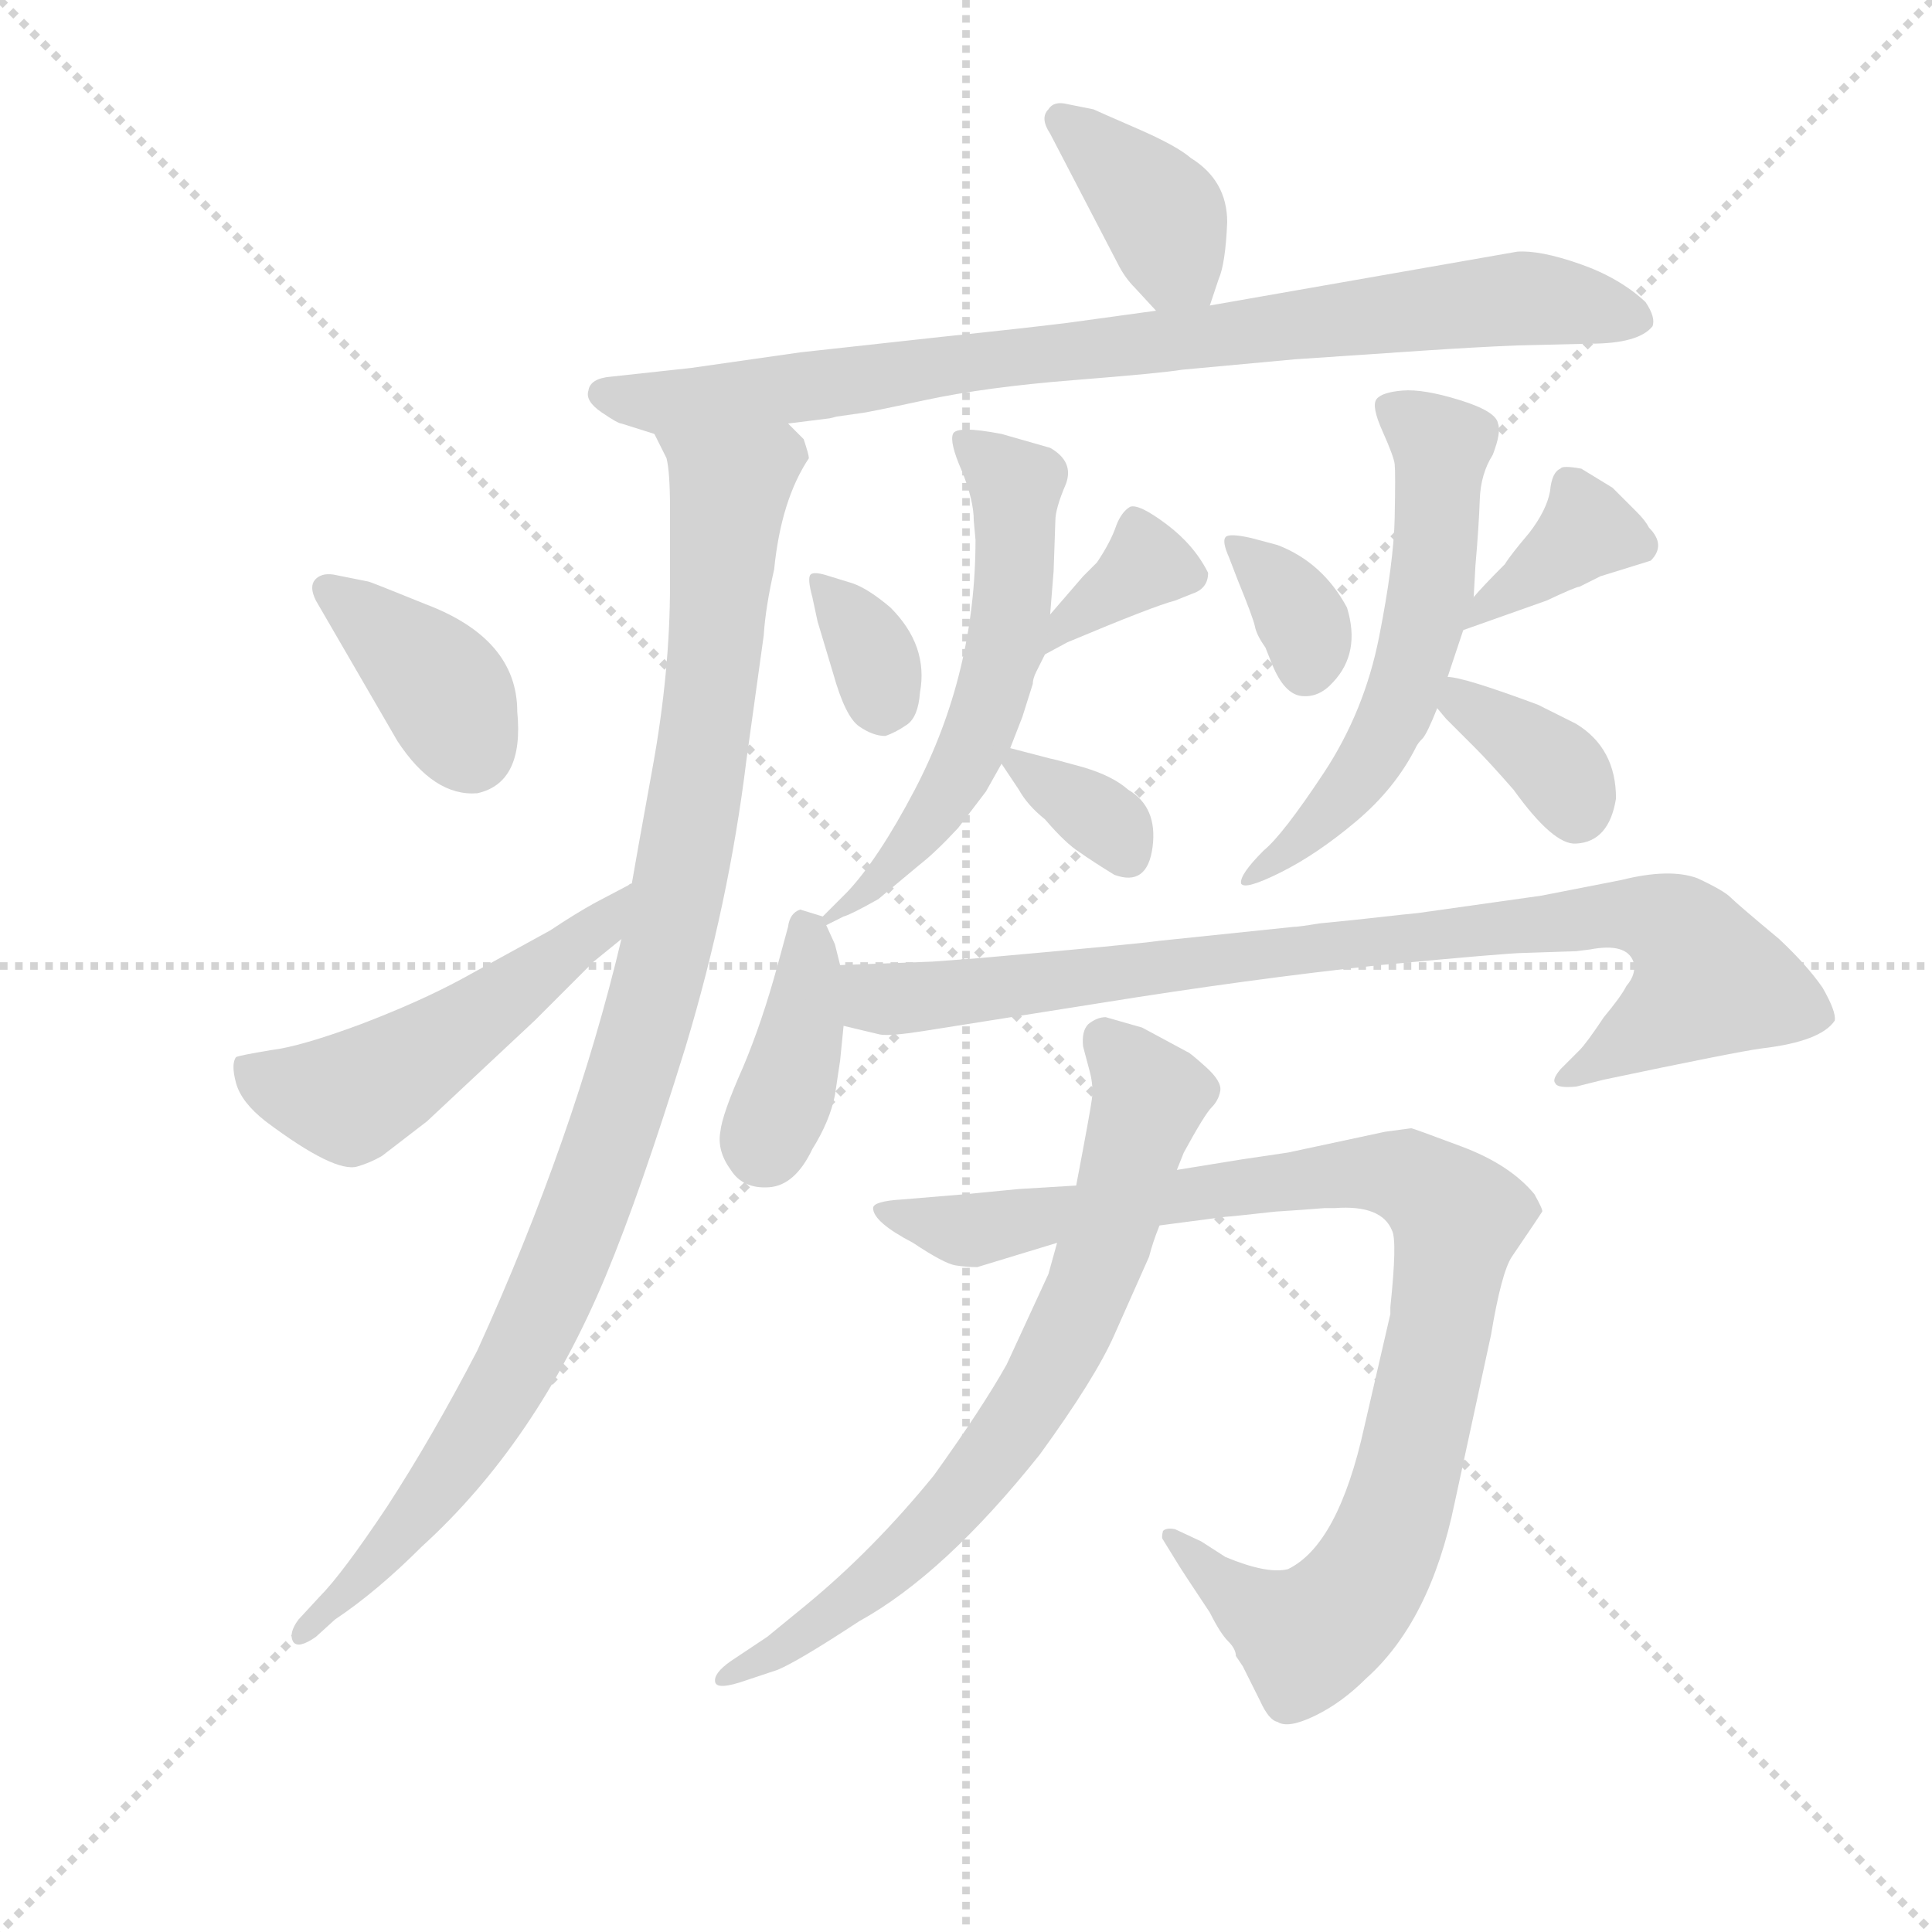 <svg version="1.1" viewBox="0 0 1024 1024" xmlns="http://www.w3.org/2000/svg">
  <g stroke="lightgray" stroke-dasharray="1,1" stroke-width="1" transform="scale(4, 4)">
    <line x1="0" y1="0" x2="256" y2="256"></line>
    <line x1="256" y1="0" x2="0" y2="256"></line>
    <line x1="128" y1="0" x2="128" y2="256"></line>
    <line x1="0" y1="128" x2="256" y2="128"></line>
  </g>
  <g transform="scale(0.92, -0.92) translate(60, -830)">
    <style type="text/css">
      
        @keyframes keyframes0 {
          from {
            stroke: blue;
            stroke-dashoffset: 382;
            stroke-width: 128;
          }
          55% {
            animation-timing-function: step-end;
            stroke: blue;
            stroke-dashoffset: 0;
            stroke-width: 128;
          }
          to {
            stroke: black;
            stroke-width: 1024;
          }
        }
        #make-me-a-hanzi-animation-0 {
          animation: keyframes0 0.561s both;
          animation-delay: 0s;
          animation-timing-function: linear;
        }
      
        @keyframes keyframes1 {
          from {
            stroke: blue;
            stroke-dashoffset: 855;
            stroke-width: 128;
          }
          74% {
            animation-timing-function: step-end;
            stroke: blue;
            stroke-dashoffset: 0;
            stroke-width: 128;
          }
          to {
            stroke: black;
            stroke-width: 1024;
          }
        }
        #make-me-a-hanzi-animation-1 {
          animation: keyframes1 0.946s both;
          animation-delay: 0.561s;
          animation-timing-function: linear;
        }
      
        @keyframes keyframes2 {
          from {
            stroke: blue;
            stroke-dashoffset: 1020;
            stroke-width: 128;
          }
          77% {
            animation-timing-function: step-end;
            stroke: blue;
            stroke-dashoffset: 0;
            stroke-width: 128;
          }
          to {
            stroke: black;
            stroke-width: 1024;
          }
        }
        #make-me-a-hanzi-animation-2 {
          animation: keyframes2 1.08s both;
          animation-delay: 1.507s;
          animation-timing-function: linear;
        }
      
        @keyframes keyframes3 {
          from {
            stroke: blue;
            stroke-dashoffset: 383;
            stroke-width: 128;
          }
          55% {
            animation-timing-function: step-end;
            stroke: blue;
            stroke-dashoffset: 0;
            stroke-width: 128;
          }
          to {
            stroke: black;
            stroke-width: 1024;
          }
        }
        #make-me-a-hanzi-animation-3 {
          animation: keyframes3 0.562s both;
          animation-delay: 2.587s;
          animation-timing-function: linear;
        }
      
        @keyframes keyframes4 {
          from {
            stroke: blue;
            stroke-dashoffset: 517;
            stroke-width: 128;
          }
          63% {
            animation-timing-function: step-end;
            stroke: blue;
            stroke-dashoffset: 0;
            stroke-width: 128;
          }
          to {
            stroke: black;
            stroke-width: 1024;
          }
        }
        #make-me-a-hanzi-animation-4 {
          animation: keyframes4 0.671s both;
          animation-delay: 3.148s;
          animation-timing-function: linear;
        }
      
        @keyframes keyframes5 {
          from {
            stroke: blue;
            stroke-dashoffset: 335;
            stroke-width: 128;
          }
          52% {
            animation-timing-function: step-end;
            stroke: blue;
            stroke-dashoffset: 0;
            stroke-width: 128;
          }
          to {
            stroke: black;
            stroke-width: 1024;
          }
        }
        #make-me-a-hanzi-animation-5 {
          animation: keyframes5 0.523s both;
          animation-delay: 3.819s;
          animation-timing-function: linear;
        }
      
        @keyframes keyframes6 {
          from {
            stroke: blue;
            stroke-dashoffset: 349;
            stroke-width: 128;
          }
          53% {
            animation-timing-function: step-end;
            stroke: blue;
            stroke-dashoffset: 0;
            stroke-width: 128;
          }
          to {
            stroke: black;
            stroke-width: 1024;
          }
        }
        #make-me-a-hanzi-animation-6 {
          animation: keyframes6 0.534s both;
          animation-delay: 4.342s;
          animation-timing-function: linear;
        }
      
        @keyframes keyframes7 {
          from {
            stroke: blue;
            stroke-dashoffset: 577;
            stroke-width: 128;
          }
          65% {
            animation-timing-function: step-end;
            stroke: blue;
            stroke-dashoffset: 0;
            stroke-width: 128;
          }
          to {
            stroke: black;
            stroke-width: 1024;
          }
        }
        #make-me-a-hanzi-animation-7 {
          animation: keyframes7 0.72s both;
          animation-delay: 4.876s;
          animation-timing-function: linear;
        }
      
        @keyframes keyframes8 {
          from {
            stroke: blue;
            stroke-dashoffset: 339;
            stroke-width: 128;
          }
          52% {
            animation-timing-function: step-end;
            stroke: blue;
            stroke-dashoffset: 0;
            stroke-width: 128;
          }
          to {
            stroke: black;
            stroke-width: 1024;
          }
        }
        #make-me-a-hanzi-animation-8 {
          animation: keyframes8 0.526s both;
          animation-delay: 5.595s;
          animation-timing-function: linear;
        }
      
        @keyframes keyframes9 {
          from {
            stroke: blue;
            stroke-dashoffset: 341;
            stroke-width: 128;
          }
          53% {
            animation-timing-function: step-end;
            stroke: blue;
            stroke-dashoffset: 0;
            stroke-width: 128;
          }
          to {
            stroke: black;
            stroke-width: 1024;
          }
        }
        #make-me-a-hanzi-animation-9 {
          animation: keyframes9 0.528s both;
          animation-delay: 6.121s;
          animation-timing-function: linear;
        }
      
        @keyframes keyframes10 {
          from {
            stroke: blue;
            stroke-dashoffset: 372;
            stroke-width: 128;
          }
          55% {
            animation-timing-function: step-end;
            stroke: blue;
            stroke-dashoffset: 0;
            stroke-width: 128;
          }
          to {
            stroke: black;
            stroke-width: 1024;
          }
        }
        #make-me-a-hanzi-animation-10 {
          animation: keyframes10 0.553s both;
          animation-delay: 6.649s;
          animation-timing-function: linear;
        }
      
        @keyframes keyframes11 {
          from {
            stroke: blue;
            stroke-dashoffset: 577;
            stroke-width: 128;
          }
          65% {
            animation-timing-function: step-end;
            stroke: blue;
            stroke-dashoffset: 0;
            stroke-width: 128;
          }
          to {
            stroke: black;
            stroke-width: 1024;
          }
        }
        #make-me-a-hanzi-animation-11 {
          animation: keyframes11 0.72s both;
          animation-delay: 7.201s;
          animation-timing-function: linear;
        }
      
        @keyframes keyframes12 {
          from {
            stroke: blue;
            stroke-dashoffset: 359;
            stroke-width: 128;
          }
          54% {
            animation-timing-function: step-end;
            stroke: blue;
            stroke-dashoffset: 0;
            stroke-width: 128;
          }
          to {
            stroke: black;
            stroke-width: 1024;
          }
        }
        #make-me-a-hanzi-animation-12 {
          animation: keyframes12 0.542s both;
          animation-delay: 7.921s;
          animation-timing-function: linear;
        }
      
        @keyframes keyframes13 {
          from {
            stroke: blue;
            stroke-dashoffset: 387;
            stroke-width: 128;
          }
          56% {
            animation-timing-function: step-end;
            stroke: blue;
            stroke-dashoffset: 0;
            stroke-width: 128;
          }
          to {
            stroke: black;
            stroke-width: 1024;
          }
        }
        #make-me-a-hanzi-animation-13 {
          animation: keyframes13 0.565s both;
          animation-delay: 8.463s;
          animation-timing-function: linear;
        }
      
        @keyframes keyframes14 {
          from {
            stroke: blue;
            stroke-dashoffset: 876;
            stroke-width: 128;
          }
          74% {
            animation-timing-function: step-end;
            stroke: blue;
            stroke-dashoffset: 0;
            stroke-width: 128;
          }
          to {
            stroke: black;
            stroke-width: 1024;
          }
        }
        #make-me-a-hanzi-animation-14 {
          animation: keyframes14 0.963s both;
          animation-delay: 9.028s;
          animation-timing-function: linear;
        }
      
        @keyframes keyframes15 {
          from {
            stroke: blue;
            stroke-dashoffset: 963;
            stroke-width: 128;
          }
          76% {
            animation-timing-function: step-end;
            stroke: blue;
            stroke-dashoffset: 0;
            stroke-width: 128;
          }
          to {
            stroke: black;
            stroke-width: 1024;
          }
        }
        #make-me-a-hanzi-animation-15 {
          animation: keyframes15 1.034s both;
          animation-delay: 9.991s;
          animation-timing-function: linear;
        }
      
        @keyframes keyframes16 {
          from {
            stroke: blue;
            stroke-dashoffset: 727;
            stroke-width: 128;
          }
          70% {
            animation-timing-function: step-end;
            stroke: blue;
            stroke-dashoffset: 0;
            stroke-width: 128;
          }
          to {
            stroke: black;
            stroke-width: 1024;
          }
        }
        #make-me-a-hanzi-animation-16 {
          animation: keyframes16 0.842s both;
          animation-delay: 11.025s;
          animation-timing-function: linear;
        }
      
    </style>
    
      <path d="M 637 654 L 642 669 Q 646 678 647 702 Q 647 726 626 739 Q 618 746 595 756 Q 572 766 570 767 L 555 770 Q 547 772 544 767 Q 539 762 545 753 L 584 678 Q 588 670 594 664 L 606 651 C 626 629 628 627 637 654 Z" fill="lightgray"></path>
    
      <path d="M 394 586 L 418 589 L 422 590 L 436 592 Q 438 592 473 599.5 Q 508 607 558.5 611 Q 609 615 621 617 L 686 623 L 760 628 Q 790 630 814 631 L 856 632 Q 884 632 892 642 Q 894 647 888 656 Q 873 670 850 678 Q 827 686 814 685 L 637 654 L 606 651 L 555 644 Q 531 641 483 636 L 401 627 L 338 618 L 292 613 Q 280 612 279 605 Q 277 599 286.5 592.5 Q 296 586 298 586 L 317 580 L 394 586 Z" fill="lightgray"></path>
    
      <path d="M 406 566 Q 406 568 403 577 L 394 586 C 379 612 307 608 317 580 L 324 566 Q 326 558 326 537 L 326 493 Q 326 443 316 388 Q 306 333 304 321 L 298 289 Q 271 175 215 52 Q 189 2 163 -38 Q 137 -77 124 -90 L 112 -103 Q 106 -111 109 -116 Q 112 -120 122 -113 L 133 -103 Q 157 -87 183 -61 Q 249 -1 289 95 Q 309 143 335 227 Q 360 310 370 392 L 380 464 Q 381 480 386 502 Q 390 542 406 566 Z" fill="lightgray"></path>
    
      <path d="M 238 420 Q 238 462 185 482 Q 153 495 152 495 L 132 499 Q 125 500 121.5 496 Q 118 492 122 484 L 169 403 Q 190 371 215 373 Q 242 379 238 420 Z" fill="lightgray"></path>
    
      <path d="M 304 321 Q 303 321 302 320 L 283 310 Q 272 304 257 294 L 206 266 Q 182 253 148 240 Q 113 227 96 225 Q 78 222 76 221 Q 73 217 76 206 Q 79 195 93 184 Q 133 154 146 158 Q 153 160 160 164 L 186 184 L 248 242 L 282 276 L 298 289 C 321 308 331 335 304 321 Z" fill="lightgray"></path>
    
      <path d="M 418 498 Q 409 501 407 499 Q 405 497 408 486 L 411 472 L 420 442 Q 427 417 435 411.5 Q 443 406 450 406 Q 456 408 462.5 412.5 Q 469 417 470 431 Q 475 458 453 480 Q 440 491 431 494 L 418 498 Z" fill="lightgray"></path>
    
      <path d="M 542 453 L 555 460 Q 605 481 617 484 L 627 488 Q 636 491 636 500 Q 628 516 612 528 Q 596 540 591 538 Q 586 535 583 527 Q 580 518 572 506 L 564 498 L 545 476 C 525 453 516 439 542 453 Z" fill="lightgray"></path>
    
      <path d="M 416 297 L 426 302 Q 430 303 446 312 L 470 332 Q 479 339 492 353 L 508 374 L 517 390 L 522 399 L 529 417 L 535 436 Q 535 439 537 443 L 542 453 L 545 476 L 547 501 L 548 530 Q 548 537 554 551 Q 559 564 545 572 L 517 580 Q 491 585 489 580 Q 487 575 494 559 Q 501 542 501 530 L 502 519 Q 502 442 467 375 Q 446 335 428 316 L 414 302 C 402 290 402 290 416 297 Z" fill="lightgray"></path>
    
      <path d="M 517 390 L 527 375 Q 532 366 542 358 Q 554 344 562 339 Q 569 334 582 326 Q 601 319 604 342 Q 607 365 590 375 Q 581 383 564 388 Q 546 393 545 393 L 522 399 C 509 402 509 402 517 390 Z" fill="lightgray"></path>
    
      <path d="M 661 520 Q 648 523 646 520.5 Q 644 518 648 509 L 653 496 Q 662 474 663 469 Q 664 464 669 457 L 673 447 Q 680 430 690 429 Q 700 428 708 437 Q 724 454 716 480 Q 702 506 676 516 L 661 520 Z" fill="lightgray"></path>
    
      <path d="M 862 498 L 891 507 Q 900 516 890 526 Q 888 530 883 535 L 869 549 L 851 560 Q 840 562 839 560 Q 834 558 833 547 Q 831 536 821 523 Q 810 510 807 505 Q 794 492 789 486 C 769 463 768 462 783 467 L 831 484 Q 848 492 850 492 L 862 498 Z" fill="lightgray"></path>
    
      <path d="M 789 486 L 790 504 Q 792 527 792.5 542 Q 793 557 800 568 Q 805 581 803 586 Q 802 593 781 599.5 Q 760 606 748 605 Q 736 604 733 600 Q 730 596 736.5 581.5 Q 743 567 743.5 562.5 Q 744 558 743.5 532 Q 743 506 734.5 463 Q 726 420 702.5 384.5 Q 679 349 668 340 Q 654 326 655 321 Q 657 317 678 327.5 Q 699 338 721.5 357 Q 744 376 756 400 Q 757 402 759.5 404.5 Q 762 407 768 422 L 774 440 L 783 467 L 789 486 Z" fill="lightgray"></path>
    
      <path d="M 768 422 L 773 416 L 790 399 Q 798 391 812 375 Q 835 343 848 344 Q 867 345 871 370 Q 871 399 848 413 L 826 424 Q 783 440 774 440 C 751 443 751 443 768 422 Z" fill="lightgray"></path>
    
      <path d="M 401 306 Q 395 304 394 296 L 388 274 Q 379 241 368 215 Q 356 188 355 178 Q 353 167 361 156 Q 368 145 383 146 Q 398 147 408 168 Q 418 184 421 199 L 424 219 L 426 239 L 424 274 L 421 286 L 416 297 C 414 302 414 302 414 302 L 401 306 Z" fill="lightgray"></path>
    
      <path d="M 426 239 L 447 234 Q 453 233 472 236 L 573 252 Q 660 266 735 274 Q 809 281 818 281 L 848 282 L 856 283 Q 877 287 881 276 Q 883 269 877 262 Q 874 256 864 244 Q 854 229 850 225 L 839 214 Q 834 208 836 206 Q 837 203 848 204 L 864 208 Q 940 224 955 226 Q 989 230 997 242 Q 998 247 990 261 Q 981 274 965 289 Q 941 309 937 313 Q 933 317 918 324 Q 902 330 874 323 L 828 314 L 757 304 Q 756 304 720 300 L 700 298 Q 688 296 685 296 L 608 288 Q 594 286 504 278 L 477 276 L 424 274 C 394 273 397 246 426 239 Z" fill="lightgray"></path>
    
      <path d="M 690 133 L 703 134 L 709 134 Q 736 136 742 121 Q 745 115 741 77 L 741 73 L 726 8 Q 711 -60 682 -74 Q 670 -77 646 -67 L 632 -58 L 617 -51 Q 612 -50 610 -52 Q 609 -56 610 -57 L 618 -70 Q 621 -75 637 -99 Q 643 -111 647.5 -115.5 Q 652 -120 652 -124 L 656 -130 L 666 -150 Q 671 -161 676 -162 Q 682 -166 697.5 -158.5 Q 713 -151 727 -137 Q 764 -104 778 -36 L 799 61 Q 805 97 811 106 Q 828 131 828.5 132 Q 829 133 824 142 Q 810 159 782 169.5 Q 754 180 753 180 L 738 178 L 682 166 L 655 162 L 618 156 L 560 147 L 527 145 L 496 142 L 460 139 Q 443 138 443 134 Q 443 126 466 114 Q 484 102 490.5 101 Q 497 100 503 100 L 549 114 L 608 124 L 646 129 Q 648 129 675 132 L 690 133 Z" fill="lightgray"></path>
    
      <path d="M 618 156 L 622 166 Q 634 188 638 192 Q 642 196 643 201.5 Q 644 207 634.5 215.5 Q 625 224 624 224 L 598 238 L 577 244 Q 572 244 567 240 Q 563 236 564 227 L 568 212 Q 570 204 569 196.5 Q 568 189 560 147 L 549 114 L 544 96 L 520 44 Q 506 19 478 -20 Q 443 -63 404 -95 L 382 -113 L 361 -127 Q 351 -134 352 -139 Q 353 -144 370 -138 L 388 -132 Q 400 -127 435 -104 Q 484 -77 539 -8 Q 571 36 582 61 L 602 106 Q 604 114 608 124 L 618 156 Z" fill="lightgray"></path>
    
    
      <clipPath id="make-me-a-hanzi-clip-0">
        <path d="M 637 654 L 642 669 Q 646 678 647 702 Q 647 726 626 739 Q 618 746 595 756 Q 572 766 570 767 L 555 770 Q 547 772 544 767 Q 539 762 545 753 L 584 678 Q 588 670 594 664 L 606 651 C 626 629 628 627 637 654 Z"></path>
      </clipPath>
      <path clip-path="url(#make-me-a-hanzi-clip-0)" d="M 552 761 L 611 705 L 617 680 L 628 665" fill="none" id="make-me-a-hanzi-animation-0" stroke-dasharray="254 508" stroke-linecap="round"></path>
    
      <clipPath id="make-me-a-hanzi-clip-1">
        <path d="M 394 586 L 418 589 L 422 590 L 436 592 Q 438 592 473 599.5 Q 508 607 558.5 611 Q 609 615 621 617 L 686 623 L 760 628 Q 790 630 814 631 L 856 632 Q 884 632 892 642 Q 894 647 888 656 Q 873 670 850 678 Q 827 686 814 685 L 637 654 L 606 651 L 555 644 Q 531 641 483 636 L 401 627 L 338 618 L 292 613 Q 280 612 279 605 Q 277 599 286.5 592.5 Q 296 586 298 586 L 317 580 L 394 586 Z"></path>
      </clipPath>
      <path clip-path="url(#make-me-a-hanzi-clip-1)" d="M 289 603 L 339 599 L 811 658 L 883 647" fill="none" id="make-me-a-hanzi-animation-1" stroke-dasharray="727 1454" stroke-linecap="round"></path>
    
      <clipPath id="make-me-a-hanzi-clip-2">
        <path d="M 406 566 Q 406 568 403 577 L 394 586 C 379 612 307 608 317 580 L 324 566 Q 326 558 326 537 L 326 493 Q 326 443 316 388 Q 306 333 304 321 L 298 289 Q 271 175 215 52 Q 189 2 163 -38 Q 137 -77 124 -90 L 112 -103 Q 106 -111 109 -116 Q 112 -120 122 -113 L 133 -103 Q 157 -87 183 -61 Q 249 -1 289 95 Q 309 143 335 227 Q 360 310 370 392 L 380 464 Q 381 480 386 502 Q 390 542 406 566 Z"></path>
      </clipPath>
      <path clip-path="url(#make-me-a-hanzi-clip-2)" d="M 325 575 L 360 547 L 336 344 L 303 207 L 236 40 L 187 -34 L 115 -110" fill="none" id="make-me-a-hanzi-animation-2" stroke-dasharray="892 1784" stroke-linecap="round"></path>
    
      <clipPath id="make-me-a-hanzi-clip-3">
        <path d="M 238 420 Q 238 462 185 482 Q 153 495 152 495 L 132 499 Q 125 500 121.5 496 Q 118 492 122 484 L 169 403 Q 190 371 215 373 Q 242 379 238 420 Z"></path>
      </clipPath>
      <path clip-path="url(#make-me-a-hanzi-clip-3)" d="M 129 490 L 189 441 L 211 397" fill="none" id="make-me-a-hanzi-animation-3" stroke-dasharray="255 510" stroke-linecap="round"></path>
    
      <clipPath id="make-me-a-hanzi-clip-4">
        <path d="M 304 321 Q 303 321 302 320 L 283 310 Q 272 304 257 294 L 206 266 Q 182 253 148 240 Q 113 227 96 225 Q 78 222 76 221 Q 73 217 76 206 Q 79 195 93 184 Q 133 154 146 158 Q 153 160 160 164 L 186 184 L 248 242 L 282 276 L 298 289 C 321 308 331 335 304 321 Z"></path>
      </clipPath>
      <path clip-path="url(#make-me-a-hanzi-clip-4)" d="M 81 214 L 101 204 L 142 197 L 217 244 L 287 297 L 298 315" fill="none" id="make-me-a-hanzi-animation-4" stroke-dasharray="389 778" stroke-linecap="round"></path>
    
      <clipPath id="make-me-a-hanzi-clip-5">
        <path d="M 418 498 Q 409 501 407 499 Q 405 497 408 486 L 411 472 L 420 442 Q 427 417 435 411.5 Q 443 406 450 406 Q 456 408 462.5 412.5 Q 469 417 470 431 Q 475 458 453 480 Q 440 491 431 494 L 418 498 Z"></path>
      </clipPath>
      <path clip-path="url(#make-me-a-hanzi-clip-5)" d="M 412 493 L 440 460 L 448 425" fill="none" id="make-me-a-hanzi-animation-5" stroke-dasharray="207 414" stroke-linecap="round"></path>
    
      <clipPath id="make-me-a-hanzi-clip-6">
        <path d="M 542 453 L 555 460 Q 605 481 617 484 L 627 488 Q 636 491 636 500 Q 628 516 612 528 Q 596 540 591 538 Q 586 535 583 527 Q 580 518 572 506 L 564 498 L 545 476 C 525 453 516 439 542 453 Z"></path>
      </clipPath>
      <path clip-path="url(#make-me-a-hanzi-clip-6)" d="M 593 527 L 598 503 L 552 469 L 548 458" fill="none" id="make-me-a-hanzi-animation-6" stroke-dasharray="221 442" stroke-linecap="round"></path>
    
      <clipPath id="make-me-a-hanzi-clip-7">
        <path d="M 416 297 L 426 302 Q 430 303 446 312 L 470 332 Q 479 339 492 353 L 508 374 L 517 390 L 522 399 L 529 417 L 535 436 Q 535 439 537 443 L 542 453 L 545 476 L 547 501 L 548 530 Q 548 537 554 551 Q 559 564 545 572 L 517 580 Q 491 585 489 580 Q 487 575 494 559 Q 501 542 501 530 L 502 519 Q 502 442 467 375 Q 446 335 428 316 L 414 302 C 402 290 402 290 416 297 Z"></path>
      </clipPath>
      <path clip-path="url(#make-me-a-hanzi-clip-7)" d="M 495 576 L 525 550 L 522 473 L 514 438 L 476 357 L 437 313 L 420 302" fill="none" id="make-me-a-hanzi-animation-7" stroke-dasharray="449 898" stroke-linecap="round"></path>
    
      <clipPath id="make-me-a-hanzi-clip-8">
        <path d="M 517 390 L 527 375 Q 532 366 542 358 Q 554 344 562 339 Q 569 334 582 326 Q 601 319 604 342 Q 607 365 590 375 Q 581 383 564 388 Q 546 393 545 393 L 522 399 C 509 402 509 402 517 390 Z"></path>
      </clipPath>
      <path clip-path="url(#make-me-a-hanzi-clip-8)" d="M 526 391 L 581 353 L 589 339" fill="none" id="make-me-a-hanzi-animation-8" stroke-dasharray="211 422" stroke-linecap="round"></path>
    
      <clipPath id="make-me-a-hanzi-clip-9">
        <path d="M 661 520 Q 648 523 646 520.5 Q 644 518 648 509 L 653 496 Q 662 474 663 469 Q 664 464 669 457 L 673 447 Q 680 430 690 429 Q 700 428 708 437 Q 724 454 716 480 Q 702 506 676 516 L 661 520 Z"></path>
      </clipPath>
      <path clip-path="url(#make-me-a-hanzi-clip-9)" d="M 653 516 L 691 472 L 692 445" fill="none" id="make-me-a-hanzi-animation-9" stroke-dasharray="213 426" stroke-linecap="round"></path>
    
      <clipPath id="make-me-a-hanzi-clip-10">
        <path d="M 862 498 L 891 507 Q 900 516 890 526 Q 888 530 883 535 L 869 549 L 851 560 Q 840 562 839 560 Q 834 558 833 547 Q 831 536 821 523 Q 810 510 807 505 Q 794 492 789 486 C 769 463 768 462 783 467 L 831 484 Q 848 492 850 492 L 862 498 Z"></path>
      </clipPath>
      <path clip-path="url(#make-me-a-hanzi-clip-10)" d="M 883 516 L 854 525 L 789 470" fill="none" id="make-me-a-hanzi-animation-10" stroke-dasharray="244 488" stroke-linecap="round"></path>
    
      <clipPath id="make-me-a-hanzi-clip-11">
        <path d="M 789 486 L 790 504 Q 792 527 792.5 542 Q 793 557 800 568 Q 805 581 803 586 Q 802 593 781 599.5 Q 760 606 748 605 Q 736 604 733 600 Q 730 596 736.5 581.5 Q 743 567 743.5 562.5 Q 744 558 743.5 532 Q 743 506 734.5 463 Q 726 420 702.5 384.5 Q 679 349 668 340 Q 654 326 655 321 Q 657 317 678 327.5 Q 699 338 721.5 357 Q 744 376 756 400 Q 757 402 759.5 404.5 Q 762 407 768 422 L 774 440 L 783 467 L 789 486 Z"></path>
      </clipPath>
      <path clip-path="url(#make-me-a-hanzi-clip-11)" d="M 743 596 L 771 572 L 764 489 L 752 442 L 716 374 L 659 324" fill="none" id="make-me-a-hanzi-animation-11" stroke-dasharray="449 898" stroke-linecap="round"></path>
    
      <clipPath id="make-me-a-hanzi-clip-12">
        <path d="M 768 422 L 773 416 L 790 399 Q 798 391 812 375 Q 835 343 848 344 Q 867 345 871 370 Q 871 399 848 413 L 826 424 Q 783 440 774 440 C 751 443 751 443 768 422 Z"></path>
      </clipPath>
      <path clip-path="url(#make-me-a-hanzi-clip-12)" d="M 777 434 L 836 388 L 848 363" fill="none" id="make-me-a-hanzi-animation-12" stroke-dasharray="231 462" stroke-linecap="round"></path>
    
      <clipPath id="make-me-a-hanzi-clip-13">
        <path d="M 401 306 Q 395 304 394 296 L 388 274 Q 379 241 368 215 Q 356 188 355 178 Q 353 167 361 156 Q 368 145 383 146 Q 398 147 408 168 Q 418 184 421 199 L 424 219 L 426 239 L 424 274 L 421 286 L 416 297 C 414 302 414 302 414 302 L 401 306 Z"></path>
      </clipPath>
      <path clip-path="url(#make-me-a-hanzi-clip-13)" d="M 405 296 L 402 236 L 380 169" fill="none" id="make-me-a-hanzi-animation-13" stroke-dasharray="259 518" stroke-linecap="round"></path>
    
      <clipPath id="make-me-a-hanzi-clip-14">
        <path d="M 426 239 L 447 234 Q 453 233 472 236 L 573 252 Q 660 266 735 274 Q 809 281 818 281 L 848 282 L 856 283 Q 877 287 881 276 Q 883 269 877 262 Q 874 256 864 244 Q 854 229 850 225 L 839 214 Q 834 208 836 206 Q 837 203 848 204 L 864 208 Q 940 224 955 226 Q 989 230 997 242 Q 998 247 990 261 Q 981 274 965 289 Q 941 309 937 313 Q 933 317 918 324 Q 902 330 874 323 L 828 314 L 757 304 Q 756 304 720 300 L 700 298 Q 688 296 685 296 L 608 288 Q 594 286 504 278 L 477 276 L 424 274 C 394 273 397 246 426 239 Z"></path>
      </clipPath>
      <path clip-path="url(#make-me-a-hanzi-clip-14)" d="M 431 269 L 446 255 L 462 254 L 854 302 L 887 303 L 905 296 L 916 285 L 923 264 L 842 208" fill="none" id="make-me-a-hanzi-animation-14" stroke-dasharray="748 1496" stroke-linecap="round"></path>
    
      <clipPath id="make-me-a-hanzi-clip-15">
        <path d="M 690 133 L 703 134 L 709 134 Q 736 136 742 121 Q 745 115 741 77 L 741 73 L 726 8 Q 711 -60 682 -74 Q 670 -77 646 -67 L 632 -58 L 617 -51 Q 612 -50 610 -52 Q 609 -56 610 -57 L 618 -70 Q 621 -75 637 -99 Q 643 -111 647.5 -115.5 Q 652 -120 652 -124 L 656 -130 L 666 -150 Q 671 -161 676 -162 Q 682 -166 697.5 -158.5 Q 713 -151 727 -137 Q 764 -104 778 -36 L 799 61 Q 805 97 811 106 Q 828 131 828.5 132 Q 829 133 824 142 Q 810 159 782 169.5 Q 754 180 753 180 L 738 178 L 682 166 L 655 162 L 618 156 L 560 147 L 527 145 L 496 142 L 460 139 Q 443 138 443 134 Q 443 126 466 114 Q 484 102 490.5 101 Q 497 100 503 100 L 549 114 L 608 124 L 646 129 Q 648 129 675 132 L 690 133 Z"></path>
      </clipPath>
      <path clip-path="url(#make-me-a-hanzi-clip-15)" d="M 449 131 L 498 121 L 721 154 L 749 153 L 775 135 L 780 129 L 772 75 L 750 -23 L 736 -64 L 718 -93 L 693 -113 L 658 -94 L 614 -54" fill="none" id="make-me-a-hanzi-animation-15" stroke-dasharray="835 1670" stroke-linecap="round"></path>
    
      <clipPath id="make-me-a-hanzi-clip-16">
        <path d="M 618 156 L 622 166 Q 634 188 638 192 Q 642 196 643 201.5 Q 644 207 634.5 215.5 Q 625 224 624 224 L 598 238 L 577 244 Q 572 244 567 240 Q 563 236 564 227 L 568 212 Q 570 204 569 196.5 Q 568 189 560 147 L 549 114 L 544 96 L 520 44 Q 506 19 478 -20 Q 443 -63 404 -95 L 382 -113 L 361 -127 Q 351 -134 352 -139 Q 353 -144 370 -138 L 388 -132 Q 400 -127 435 -104 Q 484 -77 539 -8 Q 571 36 582 61 L 602 106 Q 604 114 608 124 L 618 156 Z"></path>
      </clipPath>
      <path clip-path="url(#make-me-a-hanzi-clip-16)" d="M 576 231 L 602 199 L 600 189 L 572 99 L 527 11 L 485 -43 L 453 -73 L 388 -122 L 357 -134" fill="none" id="make-me-a-hanzi-animation-16" stroke-dasharray="599 1198" stroke-linecap="round"></path>
    
  </g>
</svg>